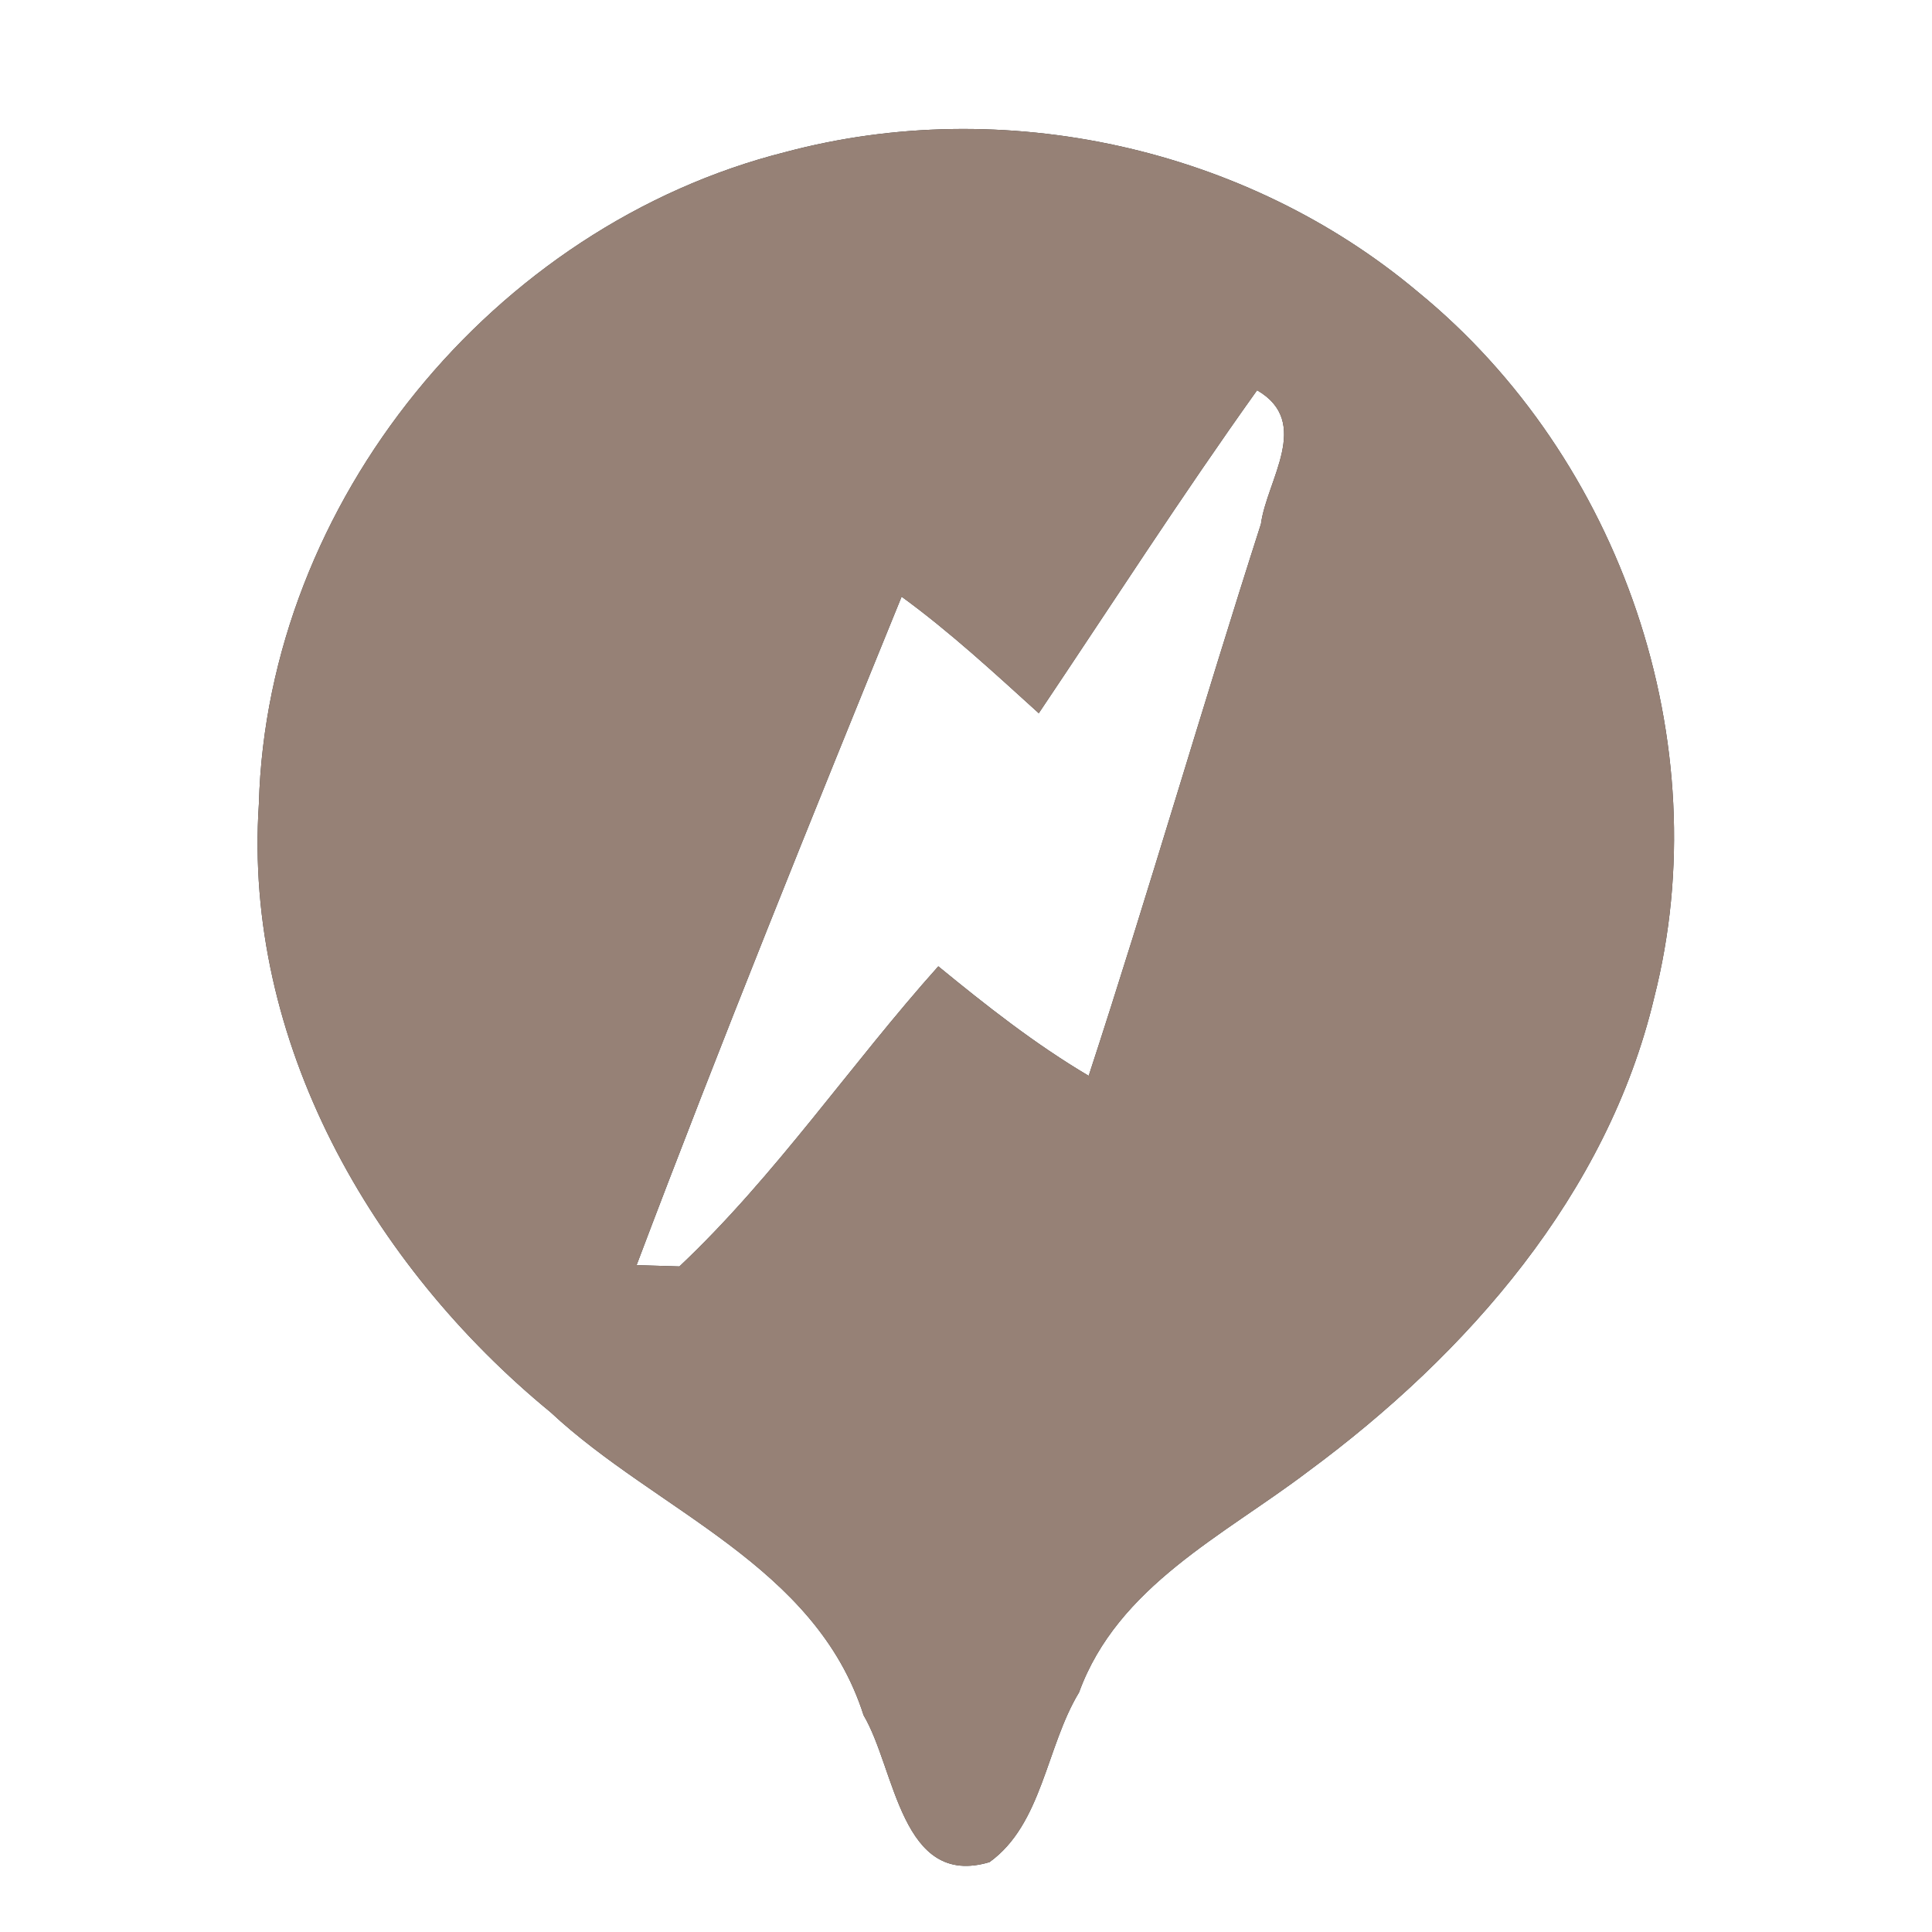 <?xml version="1.0" encoding="UTF-8" ?>
<!DOCTYPE svg PUBLIC "-//W3C//DTD SVG 1.1//EN" "http://www.w3.org/Graphics/SVG/1.1/DTD/svg11.dtd">
<svg width="60pt" height="60pt" viewBox="0 0 60 60" version="1.1" xmlns="http://www.w3.org/2000/svg">
<rect x="0" y="0" width="60" height="60" fill="#333333" stroke="none"/>
<g id="#ffffffff">
<path fill="#ffffff" opacity="1.00" d=" M 0.00 0.00 L 60.00 0.00 L 60.00 60.00 L 0.00 60.00 L 0.00 0.00 M 24.40 4.72 C 15.33 7.00 8.30 15.59 8.04 24.96 C 7.55 32.33 11.53 39.29 17.10 43.86 C 20.40 46.94 25.33 48.60 26.82 53.27 C 27.81 54.94 27.98 58.65 30.73 57.83 C 32.37 56.65 32.49 54.24 33.51 52.56 C 34.71 49.26 38.00 47.69 40.62 45.70 C 45.57 42.05 49.92 37.09 51.37 30.99 C 53.39 23.07 50.35 14.23 44.04 9.07 C 38.69 4.57 31.15 2.92 24.40 4.72 Z" />
<path fill="#ffffff" opacity="1.00" d=" M 32.26 22.15 C 34.51 18.80 36.69 15.41 39.04 12.12 C 40.75 13.11 39.34 14.91 39.16 16.27 C 37.33 21.97 35.67 27.72 33.81 33.41 C 32.15 32.43 30.63 31.23 29.14 30.01 C 26.41 33.06 24.09 36.51 21.10 39.33 L 19.77 39.29 C 22.40 32.33 25.19 25.43 28.00 18.53 C 29.51 19.63 30.88 20.90 32.26 22.15 Z" />
</g>
<g id="#000000ff">
<path fill="#968176" opacity="1.00" d=" M 24.40 4.72 C 31.15 2.92 38.69 4.57 44.04 9.07 C 50.35 14.23 53.39 23.07 51.37 30.99 C 49.92 37.09 45.57 42.05 40.62 45.70 C 38.00 47.69 34.71 49.26 33.51 52.56 C 32.49 54.24 32.37 56.65 30.73 57.83 C 27.98 58.65 27.81 54.94 26.82 53.27 C 25.33 48.60 20.40 46.94 17.10 43.86 C 11.53 39.29 7.55 32.33 8.04 24.96 C 8.30 15.59 15.33 7.00 24.40 4.72 M 32.26 22.15 C 30.88 20.90 29.51 19.63 28.00 18.53 C 25.19 25.43 22.40 32.33 19.77 39.29 L 21.10 39.33 C 24.09 36.51 26.41 33.06 29.14 30.01 C 30.63 31.23 32.15 32.43 33.81 33.41 C 35.67 27.72 37.33 21.97 39.16 16.27 C 39.34 14.91 40.75 13.11 39.04 12.12 C 36.69 15.41 34.51 18.80 32.26 22.15 Z" />
</g>
</svg>
